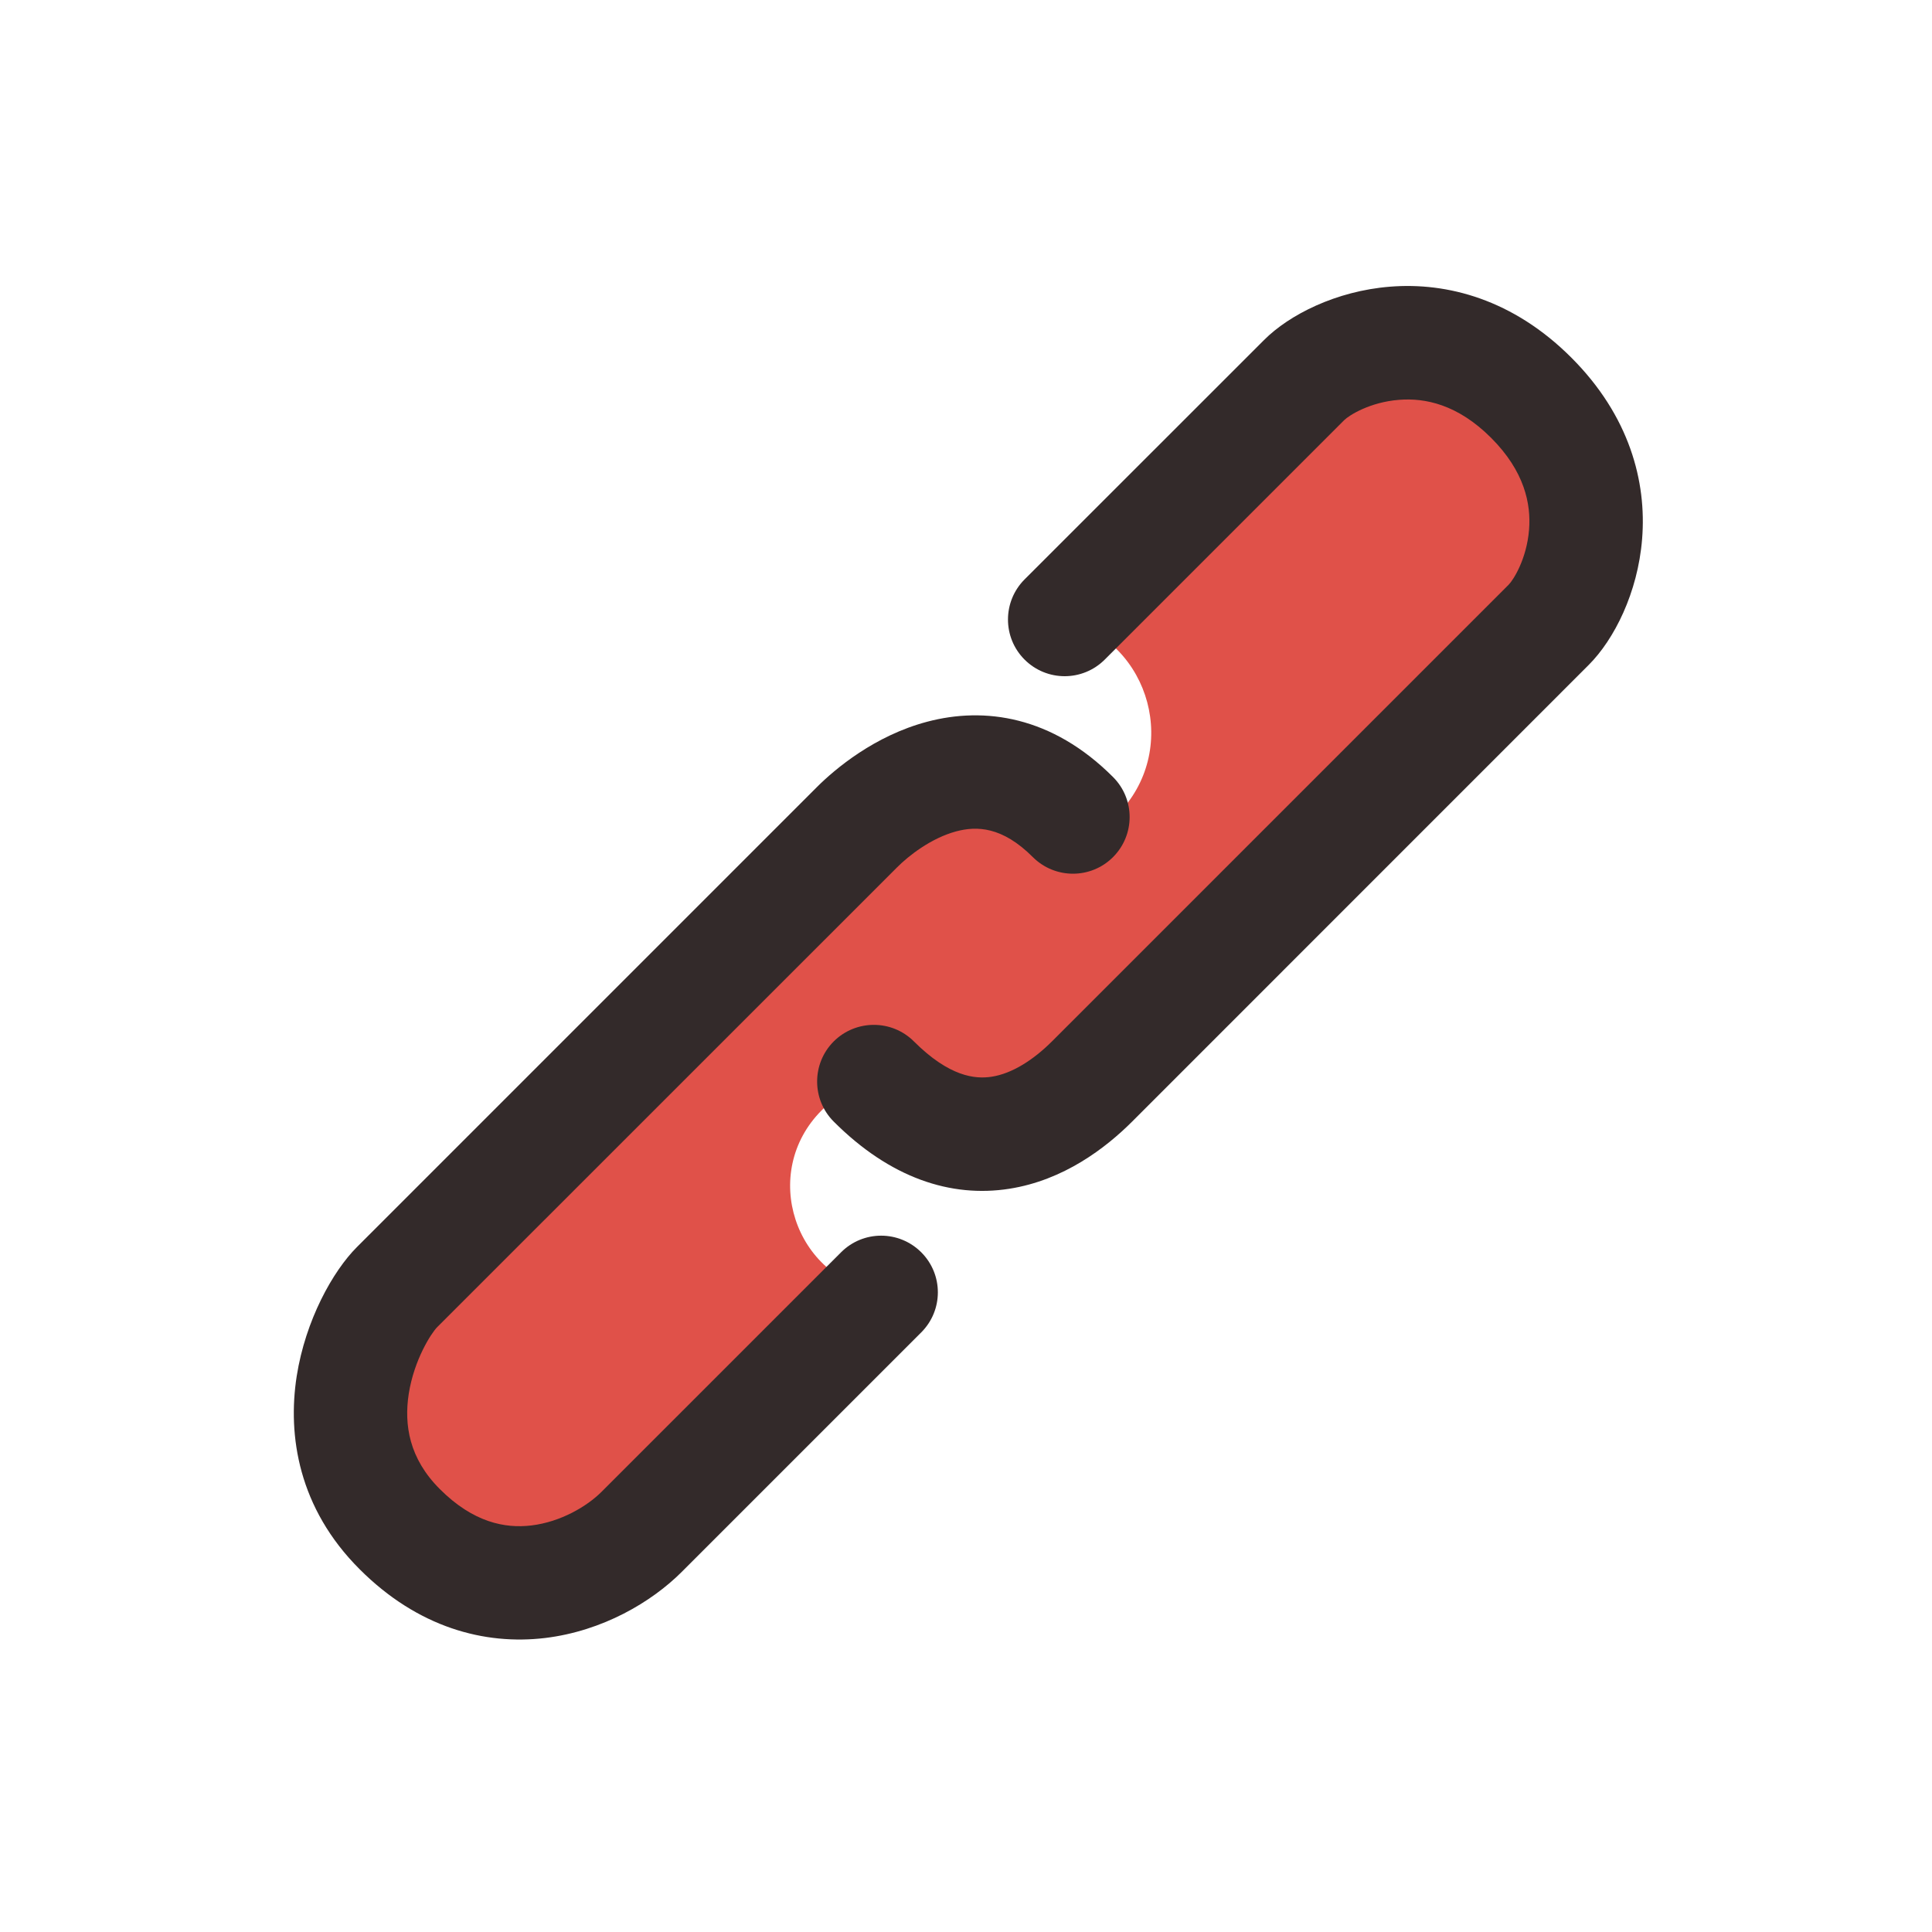 <svg width="23" height="23" viewBox="0 0 23 23" fill="none" xmlns="http://www.w3.org/2000/svg">
<g clip-path="url(#clip0_1703_12445)">
<path d="M14.1 5.95L12.675 7.375C13.708 7.653 14.054 8.946 13.297 9.703L13.177 9.823L11.739 9.104L10.636 9.54C10.499 9.594 10.374 9.675 10.27 9.78L9.003 11.047L7.577 12.472L6.152 13.898L4.727 15.323C4.37 15.679 3.666 17.112 4.758 18.205C5.85 19.297 7.105 18.77 7.639 18.236L9.065 16.81L10.49 15.385C9.456 15.225 9.042 13.958 9.782 13.218L9.823 13.177L11.5 13.896L12.628 13.205C12.7 13.161 12.767 13.108 12.826 13.049L14.162 11.713L15.587 10.288L17.012 8.863L18.438 7.437C18.794 7.081 19.321 5.826 18.229 4.734C17.136 3.642 15.881 4.168 15.525 4.525L14.1 5.95Z" fill="#E05149"/>
<path d="M11.038 8.592C11.72 8.411 12.525 8.524 13.25 9.25C13.514 9.513 13.514 9.94 13.25 10.204C12.987 10.467 12.56 10.467 12.296 10.204C11.93 9.837 11.626 9.833 11.384 9.897C11.085 9.977 10.816 10.188 10.679 10.326L5.204 15.8C5.136 15.869 4.931 16.182 4.866 16.593C4.809 16.963 4.871 17.363 5.236 17.727C5.633 18.125 6.013 18.198 6.327 18.16C6.675 18.118 6.988 17.933 7.162 17.759L10.013 14.908C10.277 14.644 10.703 14.645 10.967 14.908C11.231 15.172 11.231 15.598 10.967 15.862L8.116 18.713C7.757 19.072 7.175 19.417 6.489 19.5C5.769 19.586 4.975 19.376 4.281 18.681C3.553 17.954 3.422 17.091 3.532 16.384C3.637 15.715 3.962 15.133 4.25 14.845L9.724 9.371C9.943 9.152 10.414 8.757 11.038 8.592ZM16.547 3.413C17.229 3.358 18.013 3.564 18.706 4.257C19.399 4.95 19.604 5.734 19.549 6.416C19.498 7.057 19.215 7.614 18.914 7.915L13.478 13.352C13.163 13.667 12.662 14.051 12.015 14.152C11.32 14.261 10.596 14.024 9.925 13.352C9.662 13.089 9.662 12.662 9.925 12.398C10.189 12.135 10.617 12.135 10.88 12.398C11.301 12.818 11.608 12.849 11.806 12.818C12.051 12.78 12.303 12.617 12.523 12.398L17.96 6.961C18.016 6.905 18.175 6.655 18.203 6.307C18.228 6 18.15 5.611 17.751 5.212C17.352 4.813 16.963 4.735 16.655 4.76C16.308 4.787 16.059 4.945 16.002 5.002L13.152 7.852C12.888 8.116 12.461 8.116 12.197 7.852C11.934 7.589 11.934 7.162 12.197 6.898L15.048 4.048C15.348 3.747 15.906 3.464 16.547 3.413Z" fill="#332A2A"/>
</g>
<defs>
<clipPath id="clip0_1703_12445">
<rect width="23" height="23" fill="white"/>
</clipPath>
</defs>
</svg>
